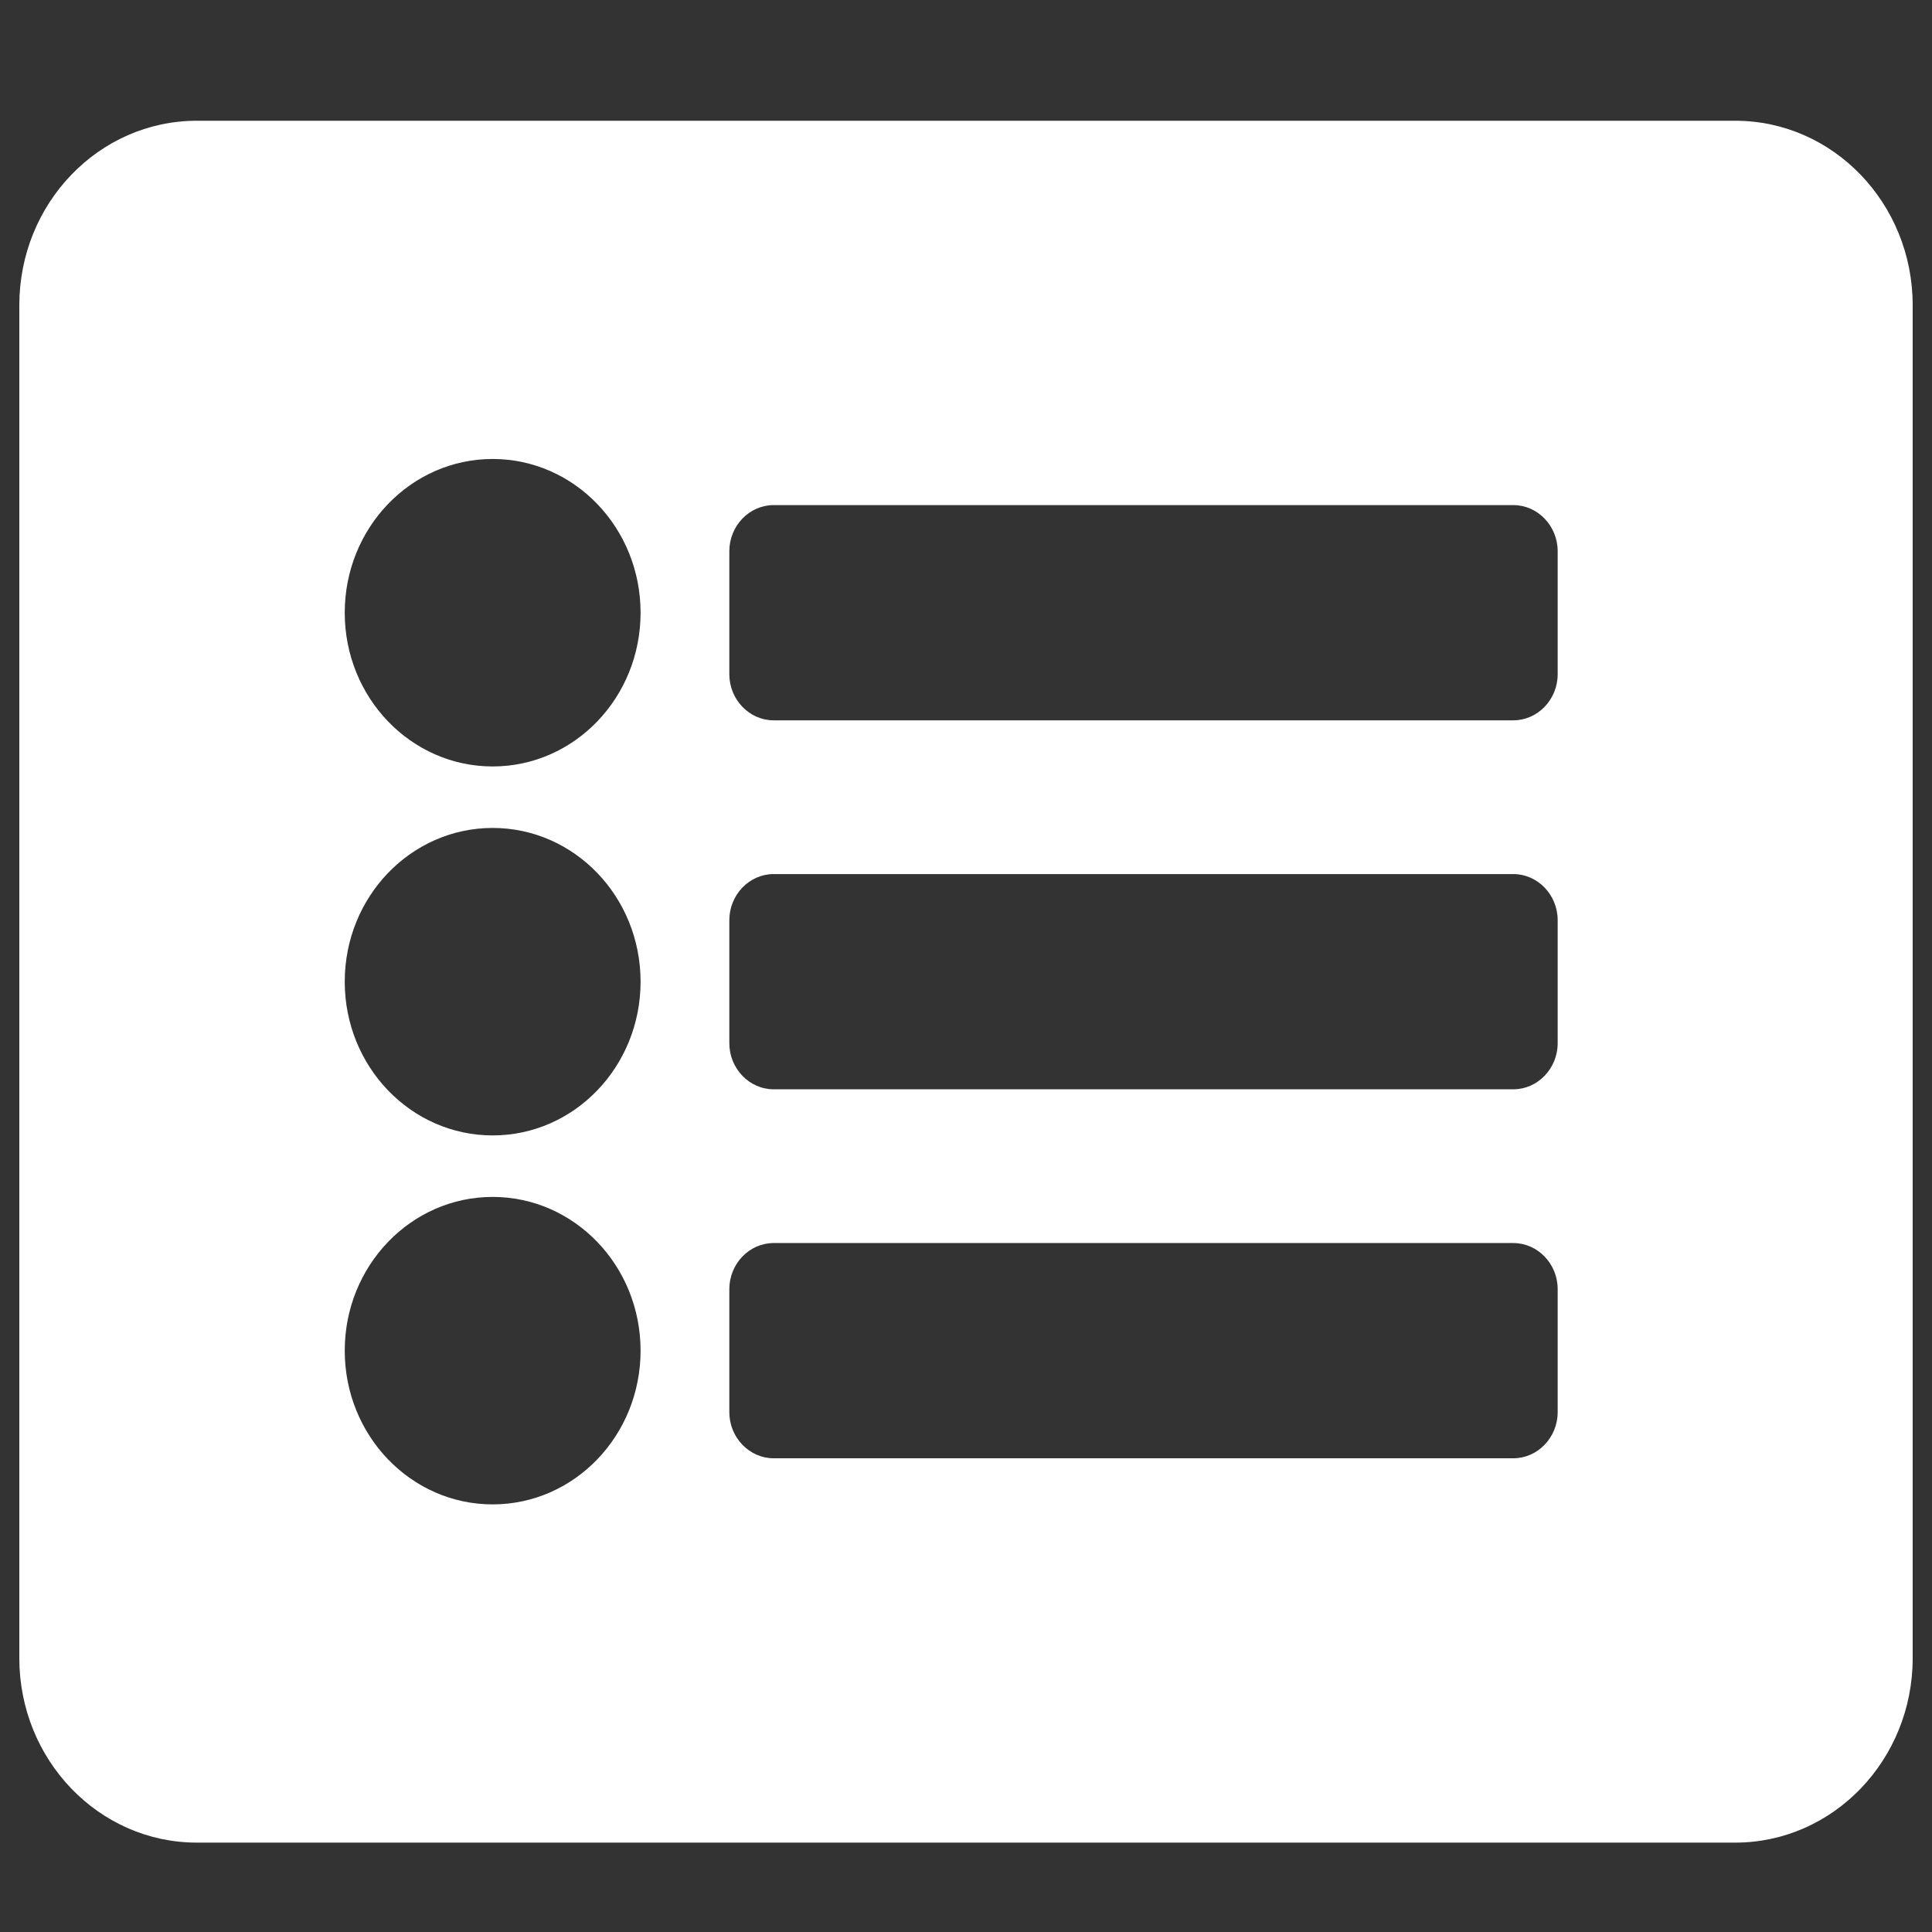 <?xml version="1.0" encoding="UTF-8" standalone="no"?>
<svg
   viewBox="0 0 512 512"
   version="1.1"
   id="svg1075"
   sodipodi:docname="recents.svg"
   inkscape:version="1.2.2 (b0a8486541, 2022-12-01)"
   xmlns:inkscape="http://www.inkscape.org/namespaces/inkscape"
   xmlns:sodipodi="http://sodipodi.sourceforge.net/DTD/sodipodi-0.dtd"
   xmlns="http://www.w3.org/2000/svg"
   xmlns:svg="http://www.w3.org/2000/svg">
  <rect x="0" y="0" width="512" height="512" fill="#333333" stroke="none"/>
  <defs
     id="defs1079" />
  <sodipodi:namedview
     id="namedview1077"
     pagecolor="#ffffff"
     bordercolor="#000000"
     borderopacity="0.25"
     inkscape:showpageshadow="2"
     inkscape:pageopacity="0.0"
     inkscape:pagecheckerboard="0"
     inkscape:deskcolor="#d1d1d1"
     showgrid="false"
     inkscape:zoom="1.5800781"
     inkscape:cx="257.26576"
     inkscape:cy="521.80965"
     inkscape:window-width="1423"
     inkscape:window-height="1023"
     inkscape:window-x="0"
     inkscape:window-y="0"
     inkscape:window-maximized="0"
     inkscape:current-layer="svg1075" />
  <!--!Font Awesome Free 6.5.1 by @fontawesome - https://fontawesome.com License - https://fontawesome.com/license/free Copyright 2024 Fonticons, Inc.-->
  <path
     d="M 459.84,488.312 H 52.16 c -25.97,0 -47.04,-21.899 -47.04,-48.891 V 80.891 C 5.12,53.899 26.19,32 52.16,32 h 407.68 c 25.97,0 47.04,21.899 47.04,48.891 V 439.422 c 0,26.992 -21.07,48.891 -47.04,48.891 z M 130.56,121.633 c -21.658,0 -39.2,18.232 -39.2,40.742 0,22.51 17.542,40.742 39.2,40.742 21.658,0 39.2,-18.232 39.2,-40.742 0,-22.51 -17.542,-40.742 -39.2,-40.742 z m 0,97.781 c -21.658,0 -39.2,18.232 -39.2,40.742 0,22.51 17.542,40.742 39.2,40.742 21.658,0 39.2,-18.232 39.2,-40.742 0,-22.51 -17.542,-40.742 -39.2,-40.742 z m 0,97.781 c -21.658,0 -39.2,18.232 -39.2,40.742 0,22.51 17.542,40.742 39.2,40.742 21.658,0 39.2,-18.232 39.2,-40.742 0,-22.51 -17.542,-40.742 -39.2,-40.742 z M 412.8,178.672 v -32.594 c 0,-6.722 -5.292,-12.223 -11.76,-12.223 h -196 c -6.468,0 -11.76,5.5 -11.76,12.223 v 32.594 c 0,6.722 5.292,12.223 11.76,12.223 h 196 c 6.468,0 11.76,-5.5 11.76,-12.223 z m 0,97.781 v -32.594 c 0,-6.722 -5.292,-12.223 -11.76,-12.223 h -196 c -6.468,0 -11.76,5.5 -11.76,12.223 v 32.594 c 0,6.722 5.292,12.223 11.76,12.223 h 196 c 6.468,0 11.76,-5.5 11.76,-12.223 z m 0,97.781 V 341.641 c 0,-6.722 -5.292,-12.223 -11.76,-12.223 h -196 c -6.468,0 -11.76,5.5 -11.76,12.223 v 32.594 c 0,6.722 5.292,12.223 11.76,12.223 h 196 c 6.468,0 11.76,-5.5 11.76,-12.223 z"
     id="path1073"
     style="fill:#ffffff;stroke-width:0.999" />
</svg>
